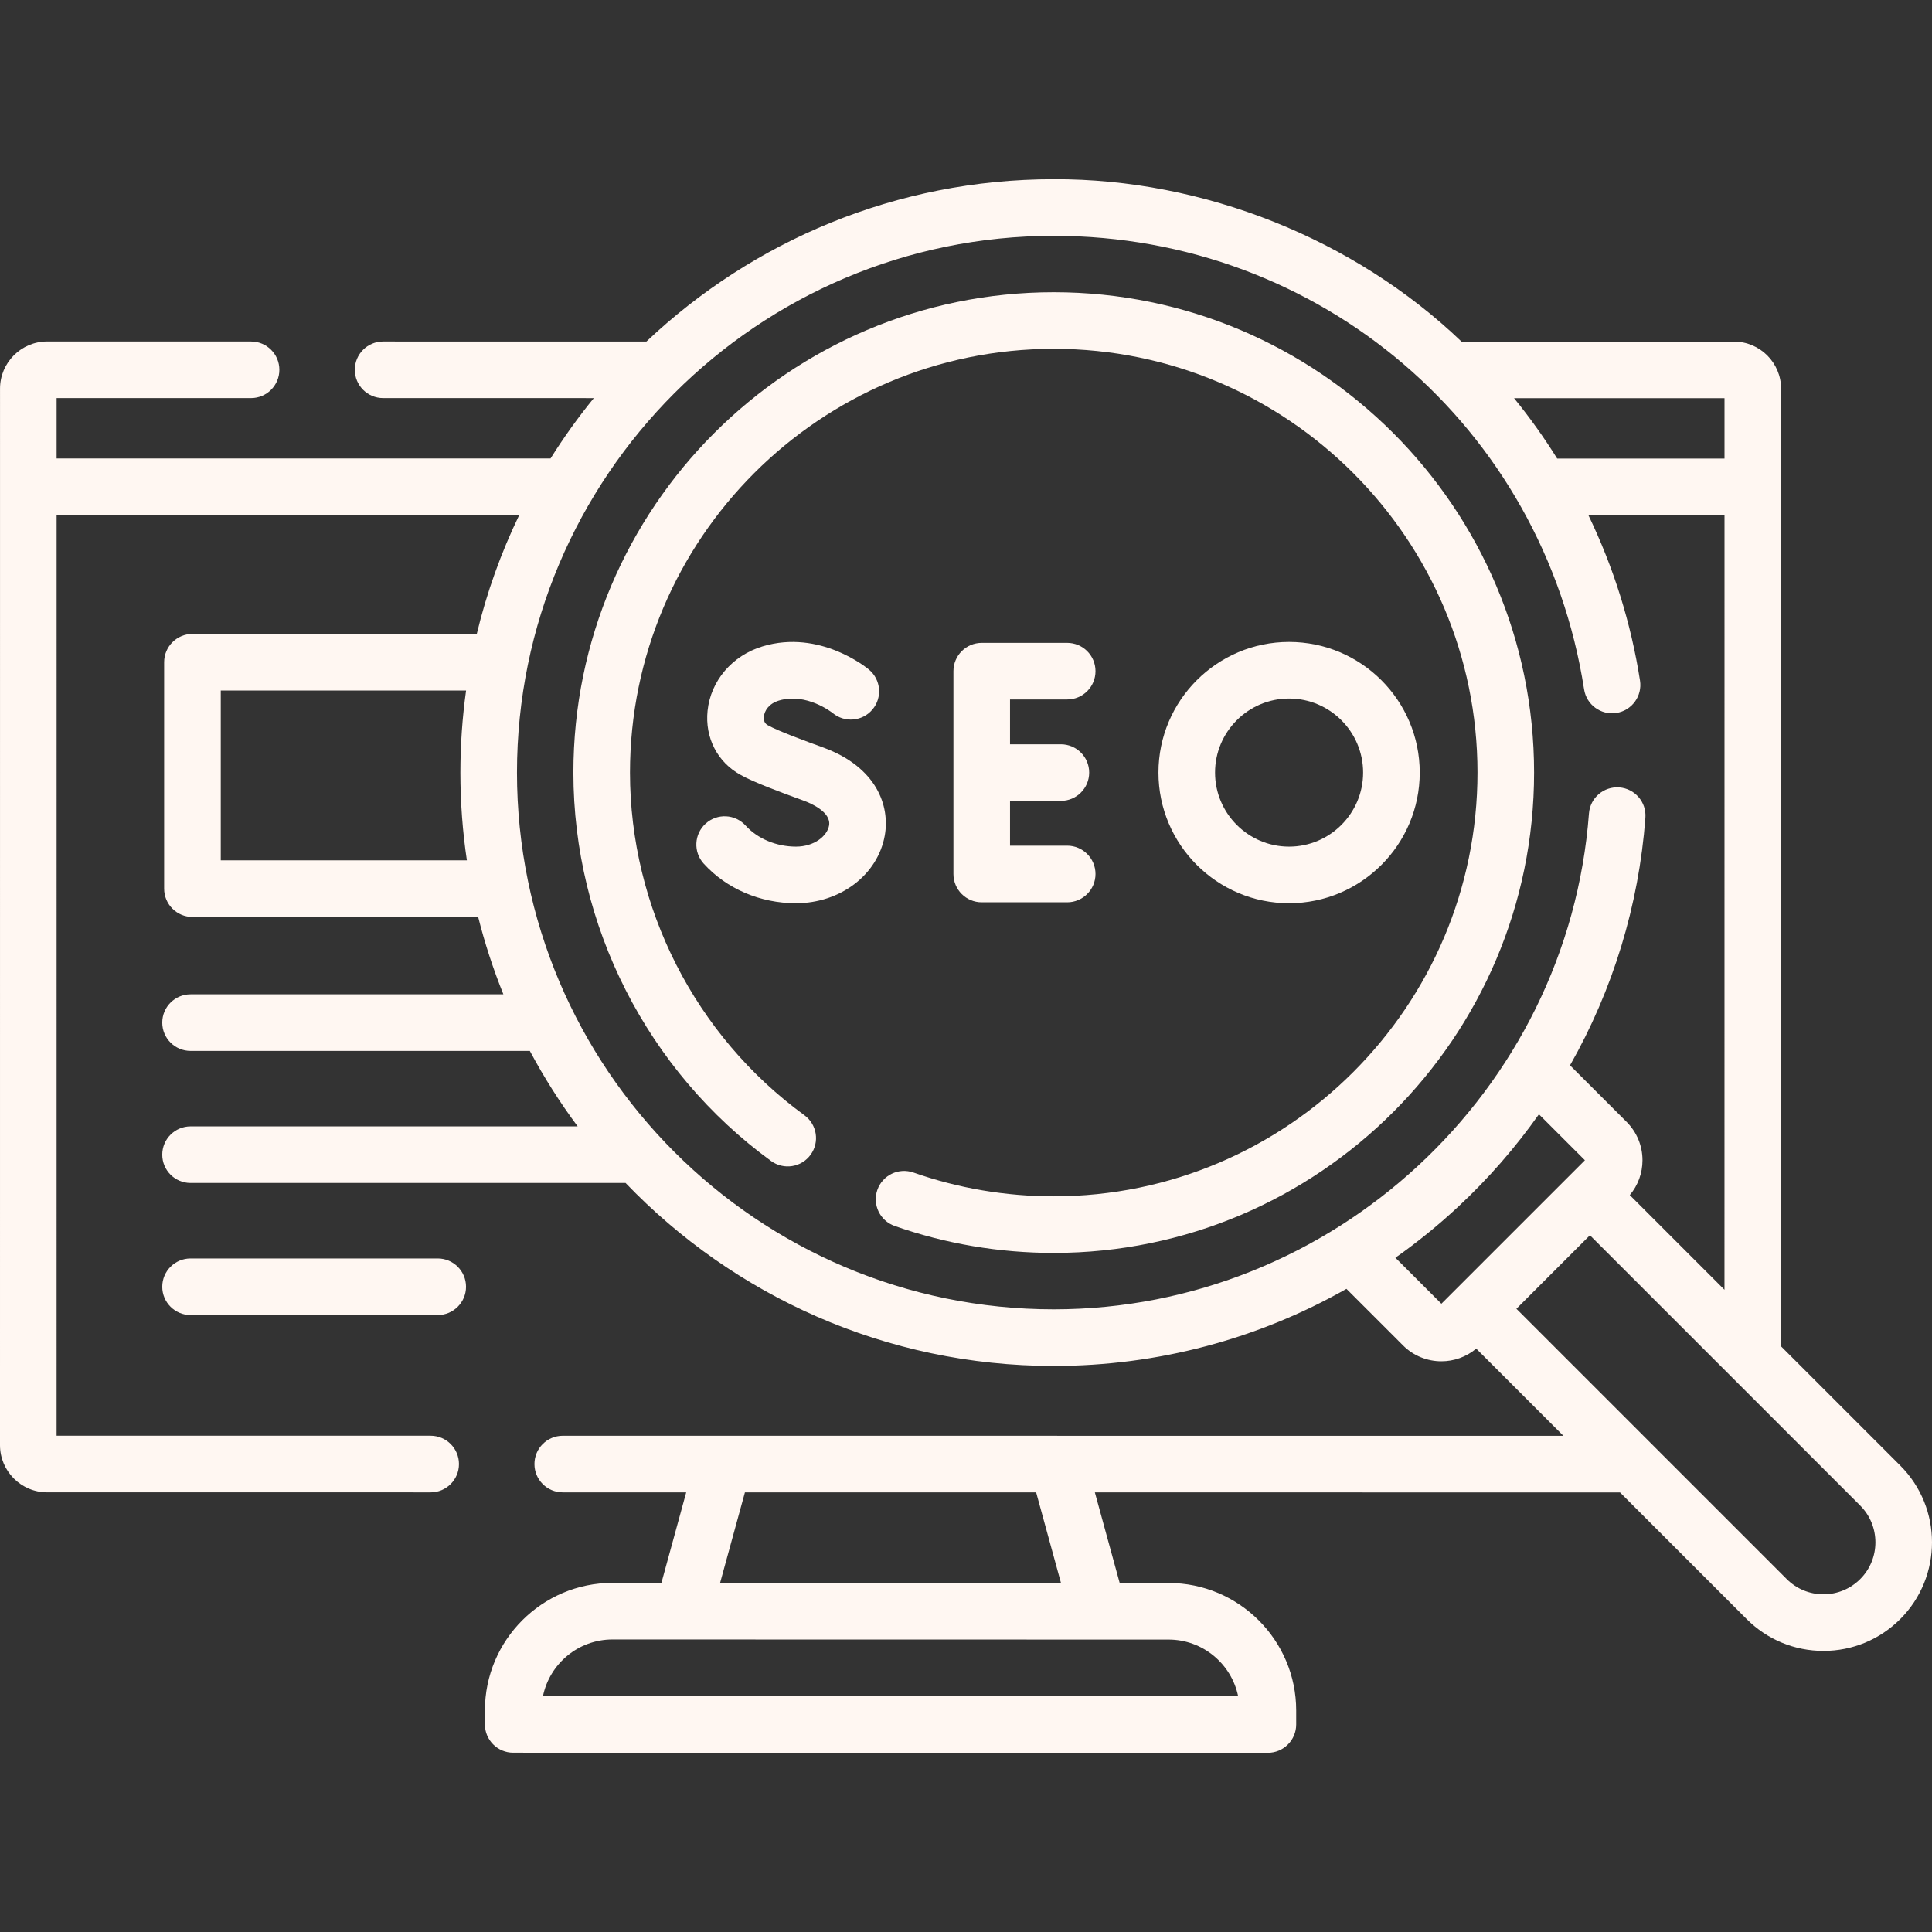 <svg width="75" height="75" viewBox="0 0 75 75" fill="none" xmlns="http://www.w3.org/2000/svg">
<rect x="0" y="0" width="75" height="75" fill="#333333" stroke="none"/>
<g clip-path="url(#clip0_646_1345)">
<path d="M7.398 48.853C6.791 48.853 6.299 49.345 6.299 49.952C6.299 50.558 6.791 51.05 7.398 51.05H16.993C17.599 51.05 18.091 50.558 18.091 49.952C18.091 49.345 17.599 48.853 16.993 48.853H7.398Z" fill="#FFF7F2"/>
<path d="M73.767 56.892L69.141 52.266L69.142 15.092C69.142 14.082 68.321 13.261 67.311 13.261L56.736 13.26C52.573 9.275 46.723 6.938 40.906 6.957C34.789 6.957 29.222 9.354 25.094 13.258L14.873 13.257C14.873 13.257 14.873 13.257 14.873 13.257C14.266 13.257 13.774 13.748 13.774 14.355C13.774 14.962 14.266 15.454 14.873 15.454L23.052 15.455C22.445 16.199 21.884 16.982 21.372 17.798L2.198 17.797V15.454L9.746 15.454C10.353 15.454 10.845 14.962 10.845 14.355C10.845 13.748 10.353 13.257 9.746 13.257L1.832 13.256C0.822 13.256 0.001 14.078 0.001 15.087L0 56.1C0 57.11 0.821 57.932 1.831 57.932L16.718 57.933C17.325 57.933 17.817 57.441 17.817 56.834C17.817 56.227 17.325 55.735 16.718 55.735L2.197 55.734L2.198 19.994L20.156 19.995C19.45 21.455 18.895 22.999 18.508 24.609H7.471C6.864 24.609 6.372 25.101 6.372 25.708V34.497C6.372 35.104 6.864 35.596 7.471 35.596H18.562C18.821 36.626 19.149 37.628 19.541 38.599H7.398C6.791 38.599 6.299 39.09 6.299 39.697C6.299 40.304 6.791 40.796 7.398 40.796H20.568C21.115 41.821 21.736 42.8 22.425 43.726H7.398C6.791 43.726 6.299 44.218 6.299 44.824C6.299 45.431 6.791 45.923 7.398 45.923H24.285C28.481 50.298 34.38 53.026 40.906 53.026C44.935 53.026 48.834 51.984 52.269 50.033L54.466 52.23C54.876 52.64 55.416 52.845 55.955 52.845C56.436 52.845 56.917 52.681 57.307 52.354L60.691 55.738L21.846 55.736C21.239 55.736 20.747 56.227 20.747 56.834C20.747 57.441 21.239 57.933 21.846 57.933L26.639 57.933L25.676 61.447L23.776 61.447C21.045 61.447 18.824 63.669 18.824 66.4V66.94C18.824 67.547 19.315 68.039 19.922 68.039L49.219 68.043H49.219C49.511 68.043 49.79 67.927 49.996 67.721C50.202 67.515 50.318 67.236 50.318 66.944V66.404C50.318 63.673 48.096 61.451 45.365 61.451L43.466 61.451L42.502 57.934L62.889 57.936L67.806 62.853C68.602 63.649 69.661 64.088 70.787 64.088C71.913 64.088 72.971 63.649 73.767 62.853C75.411 61.209 75.411 58.535 73.767 56.892ZM48.064 65.845L21.078 65.841C21.336 64.589 22.448 63.644 23.776 63.644L45.365 63.648C46.693 63.648 47.805 64.593 48.064 65.845ZM41.187 61.45L27.954 61.448L28.918 57.933L40.223 57.934L41.187 61.45ZM66.945 17.801L60.449 17.801C59.941 16.987 59.383 16.204 58.775 15.457L66.945 15.458V17.801ZM8.57 33.398V26.806H18.093C17.948 27.848 17.872 28.911 17.872 29.991C17.872 31.149 17.958 32.286 18.124 33.398H8.57ZM20.069 29.991C20.069 18.502 29.416 9.155 40.906 9.155C51.248 9.155 59.906 16.559 61.494 26.76C61.587 27.36 62.149 27.77 62.748 27.677C63.348 27.583 63.758 27.022 63.665 26.422C63.316 24.181 62.635 22.018 61.661 19.998L66.945 19.999L66.944 50.069L63.268 46.393C63.587 46.014 63.761 45.541 63.761 45.041C63.761 44.478 63.541 43.949 63.144 43.551L60.948 41.356C62.609 38.433 63.617 35.161 63.874 31.745C63.92 31.14 63.466 30.612 62.861 30.567C62.256 30.522 61.729 30.974 61.683 31.58C60.87 42.373 51.744 50.828 40.906 50.828C29.416 50.828 20.069 41.481 20.069 29.991ZM54.169 48.825C55.019 48.226 55.832 47.567 56.603 46.849C57.781 45.752 58.83 44.547 59.741 43.256L61.526 45.041L55.955 50.611L54.169 48.825ZM72.214 61.299C71.832 61.68 71.326 61.89 70.787 61.89C70.248 61.89 69.741 61.68 69.36 61.299L58.867 50.807L61.721 47.953L72.213 58.445C73 59.232 73 60.513 72.214 61.299Z" fill="#FFF7F2"/>
<path d="M40.906 11.344C30.624 11.344 22.259 19.709 22.259 29.991C22.259 35.93 25.128 41.566 29.932 45.069C30.423 45.427 31.11 45.319 31.467 44.828C31.825 44.338 31.717 43.651 31.227 43.293C26.987 40.203 24.456 35.23 24.456 29.991C24.456 20.921 31.835 13.541 40.906 13.541C49.976 13.541 57.356 20.921 57.356 29.991C57.356 39.062 49.976 46.441 40.906 46.441C39.038 46.441 37.205 46.13 35.46 45.518C34.887 45.317 34.26 45.619 34.059 46.191C33.858 46.764 34.16 47.391 34.732 47.592C36.712 48.286 38.789 48.638 40.906 48.638C51.188 48.638 59.553 40.273 59.553 29.991C59.553 19.709 51.188 11.344 40.906 11.344Z" fill="#FFF7F2"/>
<path d="M41.428 27.153C42.035 27.153 42.527 26.662 42.527 26.055C42.527 25.448 42.035 24.956 41.428 24.956H38.11C37.504 24.956 37.012 25.448 37.012 26.055V33.928C37.012 34.535 37.504 35.027 38.11 35.027H41.428C42.035 35.027 42.527 34.535 42.527 33.928C42.527 33.321 42.035 32.829 41.428 32.829H39.209V31.09H41.183C41.79 31.09 42.282 30.598 42.282 29.991C42.282 29.385 41.79 28.893 41.183 28.893H39.209V27.153H41.428Z" fill="#FFF7F2"/>
<path d="M30.9 32.866C30.14 32.866 29.409 32.56 28.945 32.049C28.538 31.599 27.843 31.565 27.393 31.973C26.943 32.38 26.909 33.075 27.317 33.525C28.203 34.502 29.509 35.063 30.9 35.063C32.625 35.063 34.075 33.958 34.347 32.435C34.552 31.286 34.036 29.785 31.97 29.023C31.306 28.782 30.217 28.385 29.804 28.152C29.688 28.089 29.638 27.976 29.654 27.816C29.677 27.594 29.843 27.315 30.238 27.196C31.301 26.876 32.296 27.657 32.327 27.682C32.792 28.067 33.48 28.005 33.869 27.543C34.26 27.078 34.199 26.385 33.735 25.995C33.658 25.93 31.828 24.422 29.604 25.092C28.427 25.446 27.589 26.427 27.468 27.59C27.36 28.637 27.852 29.592 28.753 30.082C29.205 30.343 30.243 30.736 31.209 31.085C31.462 31.178 32.278 31.523 32.184 32.049C32.112 32.451 31.613 32.866 30.9 32.866Z" fill="#FFF7F2"/>
<path d="M55.114 29.991C55.114 27.195 52.839 24.92 50.042 24.92C47.246 24.92 44.971 27.195 44.971 29.991C44.971 32.788 47.246 35.063 50.042 35.063C52.839 35.063 55.114 32.788 55.114 29.991ZM47.168 29.991C47.168 28.407 48.457 27.117 50.042 27.117C51.627 27.117 52.916 28.407 52.916 29.991C52.916 31.576 51.627 32.866 50.042 32.866C48.457 32.866 47.168 31.576 47.168 29.991Z" fill="#FFF7F2"/>
</g>
<defs>
<clipPath id="clip0_646_1345">
<rect width="75" height="75" fill="white"/>
</clipPath>
</defs>
</svg>
